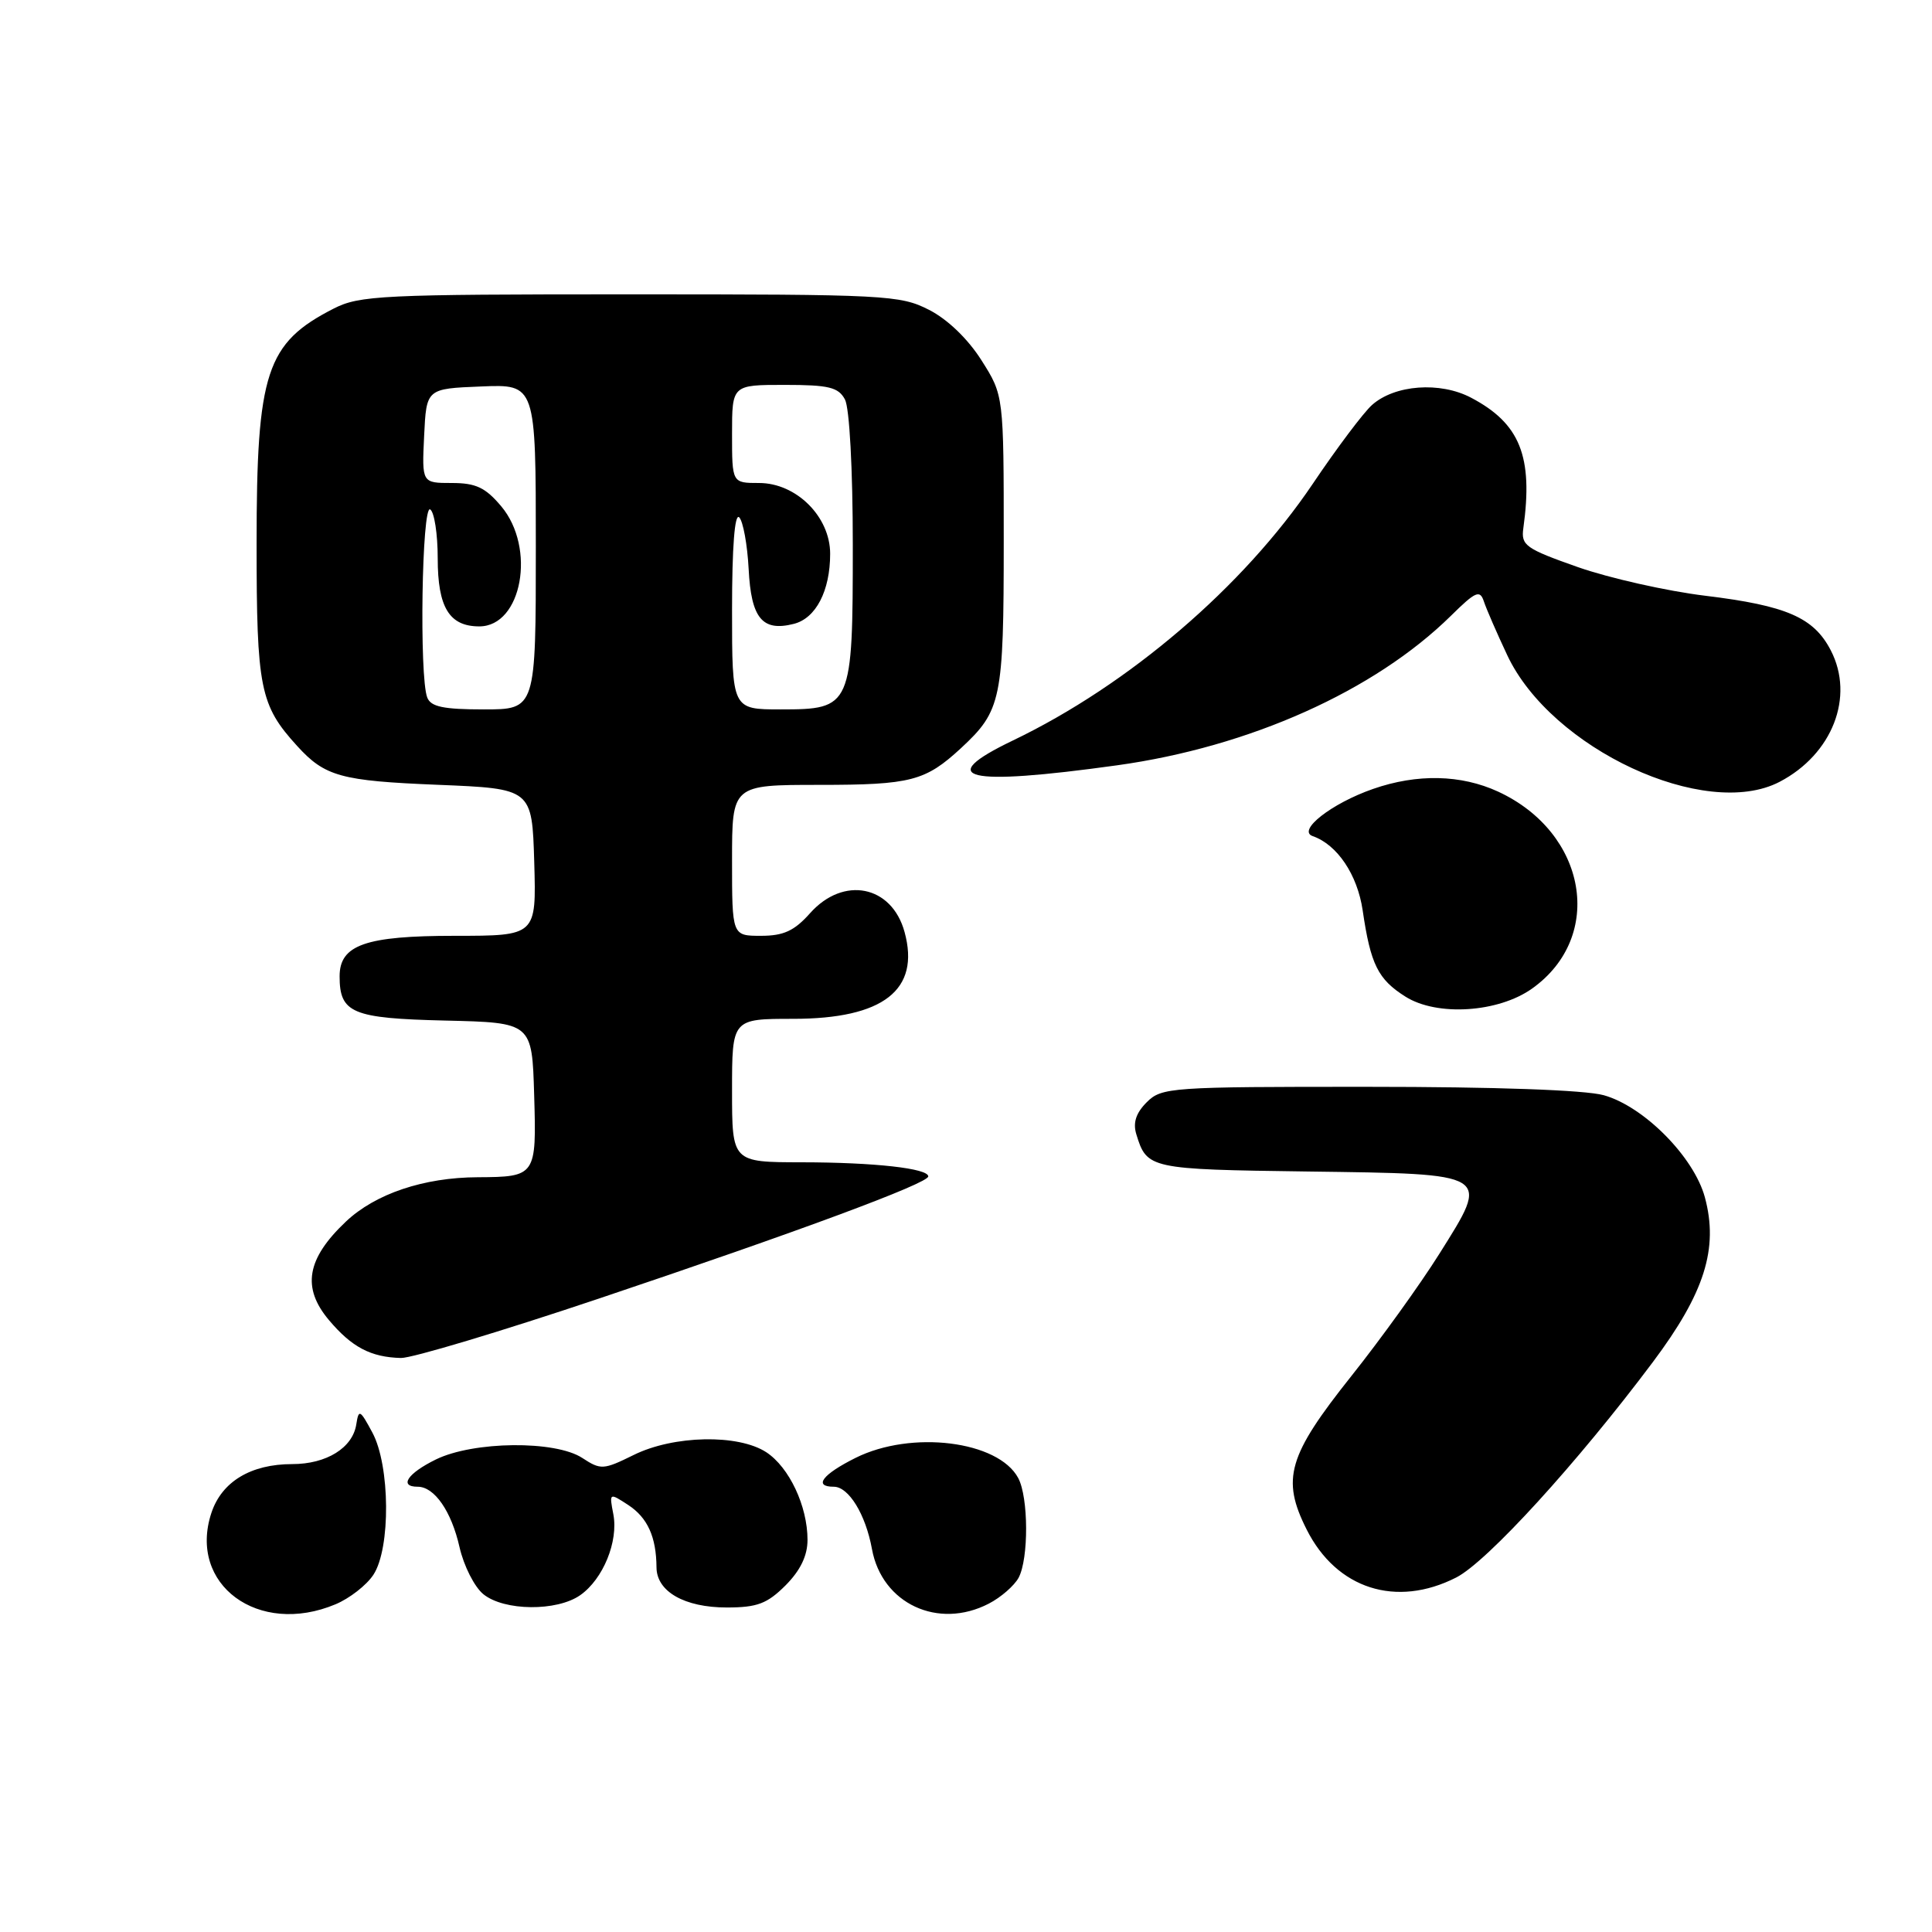 <?xml version="1.0" encoding="UTF-8" standalone="no"?>
<!DOCTYPE svg PUBLIC "-//W3C//DTD SVG 1.1//EN" "http://www.w3.org/Graphics/SVG/1.1/DTD/svg11.dtd" >
<svg xmlns="http://www.w3.org/2000/svg" xmlns:xlink="http://www.w3.org/1999/xlink" version="1.1" viewBox="0 0 256 256">
 <g >
 <path fill="currentColor"
d=" M 44.45 212.58 C 46.32 211.80 48.58 210.04 49.48 208.66 C 51.78 205.16 51.70 194.21 49.34 189.82 C 47.70 186.77 47.53 186.68 47.21 188.74 C 46.73 191.85 43.26 194.00 38.73 194.00 C 33.23 194.00 29.38 196.33 28.01 200.47 C 24.88 209.96 34.23 216.86 44.45 212.58 Z  M 131.02 212.49 C 132.63 211.66 134.40 210.11 134.97 209.06 C 136.32 206.53 136.29 198.41 134.92 195.85 C 132.28 190.91 120.76 189.48 113.36 193.18 C 108.97 195.37 107.74 197.00 110.48 197.00 C 112.46 197.00 114.70 200.66 115.54 205.26 C 116.86 212.49 124.30 215.97 131.02 212.49 Z  M 76.88 211.37 C 79.92 209.24 81.96 204.24 81.27 200.64 C 80.72 197.78 80.73 197.78 83.26 199.43 C 85.81 201.11 86.96 203.65 86.99 207.69 C 87.01 210.89 90.70 213.00 96.30 213.00 C 100.33 213.00 101.65 212.50 104.08 210.08 C 106.05 208.10 107.00 206.15 107.00 204.04 C 107.00 199.57 104.58 194.43 101.54 192.43 C 97.82 190.00 89.25 190.17 83.95 192.80 C 79.95 194.77 79.61 194.79 77.16 193.19 C 73.58 190.84 62.74 190.95 57.75 193.39 C 54.00 195.23 52.82 197.00 55.35 197.00 C 57.57 197.00 59.82 200.26 60.89 205.01 C 61.45 207.48 62.87 210.29 64.06 211.25 C 66.81 213.47 73.78 213.54 76.88 211.37 Z  M 192.97 209.02 C 197.07 206.92 209.00 193.85 219.02 180.47 C 225.87 171.33 227.73 165.43 225.91 158.67 C 224.47 153.31 217.82 146.60 212.50 145.12 C 210.02 144.43 198.12 144.01 181.25 144.01 C 155.10 144.00 153.92 144.08 151.95 146.05 C 150.52 147.48 150.10 148.77 150.57 150.30 C 151.97 154.88 152.30 154.95 173.25 155.23 C 197.78 155.56 197.48 155.37 190.72 166.14 C 188.18 170.19 182.94 177.46 179.08 182.31 C 170.66 192.89 169.76 195.96 173.14 202.67 C 177.10 210.55 185.01 213.08 192.97 209.02 Z  M 79.29 172.09 C 105.76 163.20 123.00 156.80 123.00 155.88 C 123.00 154.82 115.88 154.02 106.25 154.01 C 97.00 154.00 97.00 154.00 97.00 144.50 C 97.00 135.00 97.00 135.00 105.10 135.00 C 117.05 135.00 121.96 131.17 119.86 123.50 C 118.17 117.31 111.77 116.03 107.34 121.00 C 105.25 123.35 103.83 124.00 100.83 124.00 C 97.00 124.00 97.00 124.00 97.00 114.00 C 97.00 104.00 97.00 104.00 108.57 104.00 C 120.69 104.00 122.61 103.50 127.34 99.13 C 132.69 94.17 133.00 92.69 133.00 71.75 C 133.00 52.39 133.00 52.39 130.05 47.74 C 128.25 44.90 125.55 42.30 123.09 41.05 C 119.27 39.10 117.38 39.00 83.50 39.00 C 50.56 39.00 47.65 39.14 44.21 40.89 C 35.27 45.46 34.00 49.32 34.00 72.02 C 34.00 91.21 34.45 93.44 39.37 98.84 C 43.05 102.89 45.17 103.47 58.00 103.99 C 70.50 104.50 70.50 104.50 70.79 114.25 C 71.07 124.00 71.07 124.00 60.26 124.00 C 48.43 124.00 45.00 125.20 45.00 129.37 C 45.00 134.24 46.66 134.94 59.00 135.23 C 70.50 135.50 70.50 135.50 70.78 145.12 C 71.10 155.82 71.01 155.95 63.30 155.99 C 56.15 156.02 49.73 158.18 45.83 161.87 C 40.63 166.79 39.97 170.62 43.58 174.91 C 46.61 178.51 49.13 179.84 53.13 179.94 C 54.57 179.97 66.34 176.44 79.29 172.09 Z  M 203.01 130.99 C 212.68 124.11 210.30 110.34 198.50 104.89 C 193.59 102.63 187.78 102.50 181.93 104.54 C 176.42 106.46 171.83 110.06 173.94 110.79 C 177.19 111.92 179.86 115.89 180.56 120.62 C 181.61 127.80 182.59 129.77 186.23 132.06 C 190.41 134.70 198.53 134.18 203.01 130.99 Z  M 235.80 103.60 C 242.80 99.95 245.77 92.33 242.59 86.18 C 240.34 81.82 236.73 80.25 225.96 78.94 C 220.86 78.32 213.27 76.61 209.09 75.15 C 202.14 72.70 201.53 72.27 201.85 69.99 C 203.17 60.48 201.41 56.11 194.93 52.70 C 190.81 50.53 184.80 50.98 181.79 53.67 C 180.67 54.67 177.13 59.38 173.94 64.12 C 164.74 77.76 149.58 90.74 134.23 98.11 C 123.66 103.18 127.92 104.20 148.00 101.41 C 165.59 98.97 182.14 91.55 192.26 81.59 C 195.53 78.36 196.10 78.12 196.62 79.69 C 196.95 80.69 198.34 83.89 199.72 86.82 C 205.55 99.23 225.96 108.72 235.80 103.60 Z  M 56.61 92.42 C 55.54 89.65 55.90 66.82 57.00 67.50 C 57.55 67.84 58.00 70.76 58.00 73.99 C 58.00 80.49 59.54 83.00 63.51 83.00 C 69.16 83.00 71.06 72.60 66.41 67.08 C 64.32 64.60 63.06 64.00 59.86 64.00 C 55.90 64.00 55.90 64.00 56.20 57.75 C 56.50 51.50 56.50 51.50 63.75 51.21 C 71.00 50.91 71.00 50.91 71.00 72.46 C 71.00 94.00 71.00 94.00 64.11 94.00 C 58.74 94.00 57.08 93.65 56.61 92.42 Z  M 97.00 80.80 C 97.00 72.51 97.35 67.95 97.95 68.55 C 98.46 69.07 99.03 72.15 99.20 75.40 C 99.53 81.93 101.01 83.72 105.17 82.67 C 108.11 81.94 110.00 78.29 110.00 73.38 C 110.00 68.46 105.51 64.00 100.58 64.00 C 97.00 64.00 97.00 64.00 97.00 57.50 C 97.00 51.00 97.00 51.00 103.96 51.00 C 109.83 51.00 111.09 51.31 111.96 52.93 C 112.56 54.05 113.00 62.17 113.00 72.21 C 113.00 93.69 112.86 94.00 103.44 94.00 C 97.00 94.00 97.00 94.00 97.00 80.80 Z "/>
</g>
</svg>
